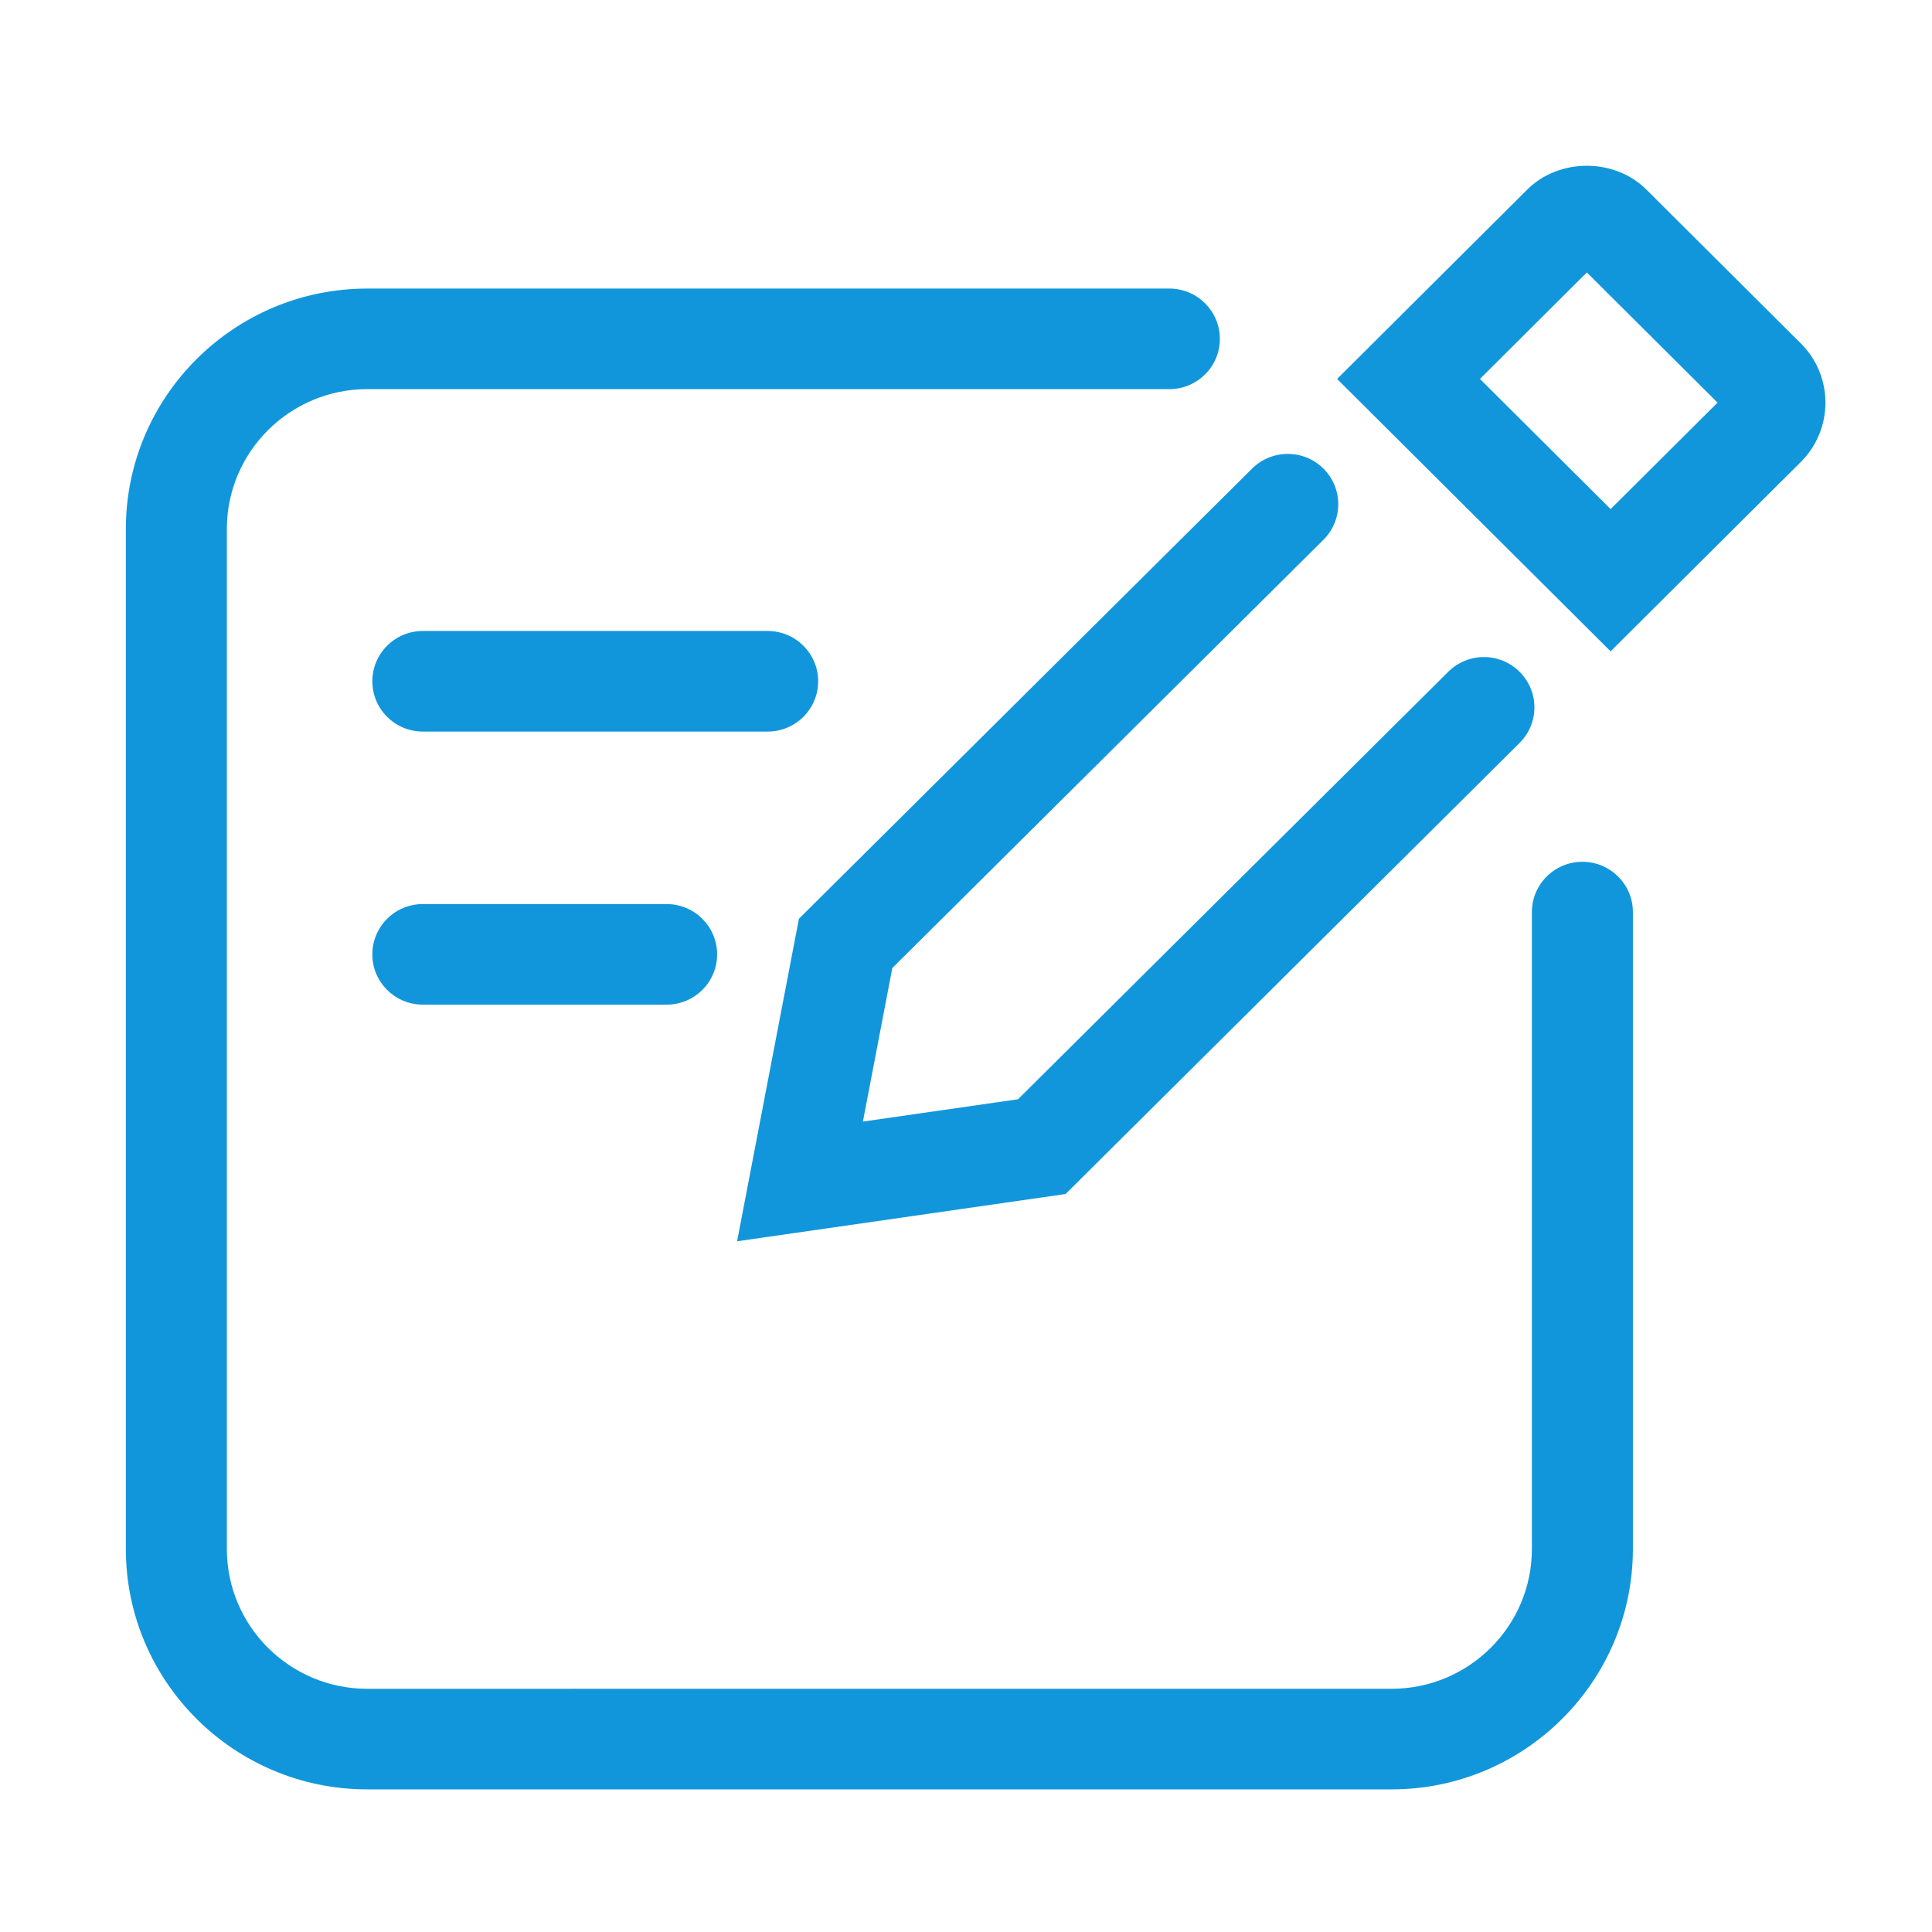 <?xml version="1.0" standalone="no"?><!DOCTYPE svg PUBLIC "-//W3C//DTD SVG 1.1//EN" "http://www.w3.org/Graphics/SVG/1.1/DTD/svg11.dtd"><svg t="1501943670750" class="icon" style="" viewBox="0 0 1024 1024" version="1.1" xmlns="http://www.w3.org/2000/svg" p-id="13499" xmlns:xlink="http://www.w3.org/1999/xlink" width="200" height="200"><defs><style type="text/css"></style></defs><path d="M838.717 456.765c-14.807 0-26.788 11.94-26.788 26.665l0 337.592c0 40.858-33.382 74.076-74.383 74.076L194.642 895.099c-41.021 0-74.404-33.219-74.404-74.076L120.238 280.351c0-40.837 33.382-74.097 74.404-74.097l425.144 0c14.766 0 26.767-11.919 26.767-26.644s-12.001-26.665-26.767-26.665L194.642 152.945c-70.533 0-127.939 57.16-127.939 127.406l0 540.652c0 70.246 57.385 127.406 127.939 127.406l542.904 0c70.513 0 127.918-57.16 127.918-127.406L865.464 483.41C865.485 468.705 853.484 456.765 838.717 456.765zM433.644 361.103c0-14.725-11.981-26.665-26.767-26.665l-182.764 0c-14.787 0-26.767 11.94-26.767 26.665 0 14.705 11.981 26.644 26.767 26.644l182.764 0C421.663 387.748 433.644 375.808 433.644 361.103zM224.113 479.171c-14.787 0-26.767 11.94-26.767 26.665S209.326 532.48 224.113 532.48l129.208 0c14.787 0 26.767-11.919 26.767-26.644s-11.981-26.665-26.767-26.665L224.113 479.171zM954.47 182.006l-81.879-81.551c-16.835-16.794-46.264-16.794-63.099 0l-100.803 100.393 144.957 144.364 100.864-100.393C971.878 227.451 971.858 199.291 954.47 182.006zM853.668 269.824l-69.263-68.977 56.648-56.443 69.284 68.997L853.668 269.824zM390.676 657.9l174.1-25.047 240.62-239.063c10.486-10.404 10.506-27.259 0.041-37.683-10.404-10.445-27.361-10.486-37.847-0.041L539.566 582.636l-82.207 11.817 15.585-81.367L701.44 286.106c10.465-10.404 10.506-27.259 0.041-37.704-10.424-10.424-27.361-10.424-37.847-0.041L423.444 486.973 390.676 657.9z" p-id="13500" fill="#1296db"></path></svg>